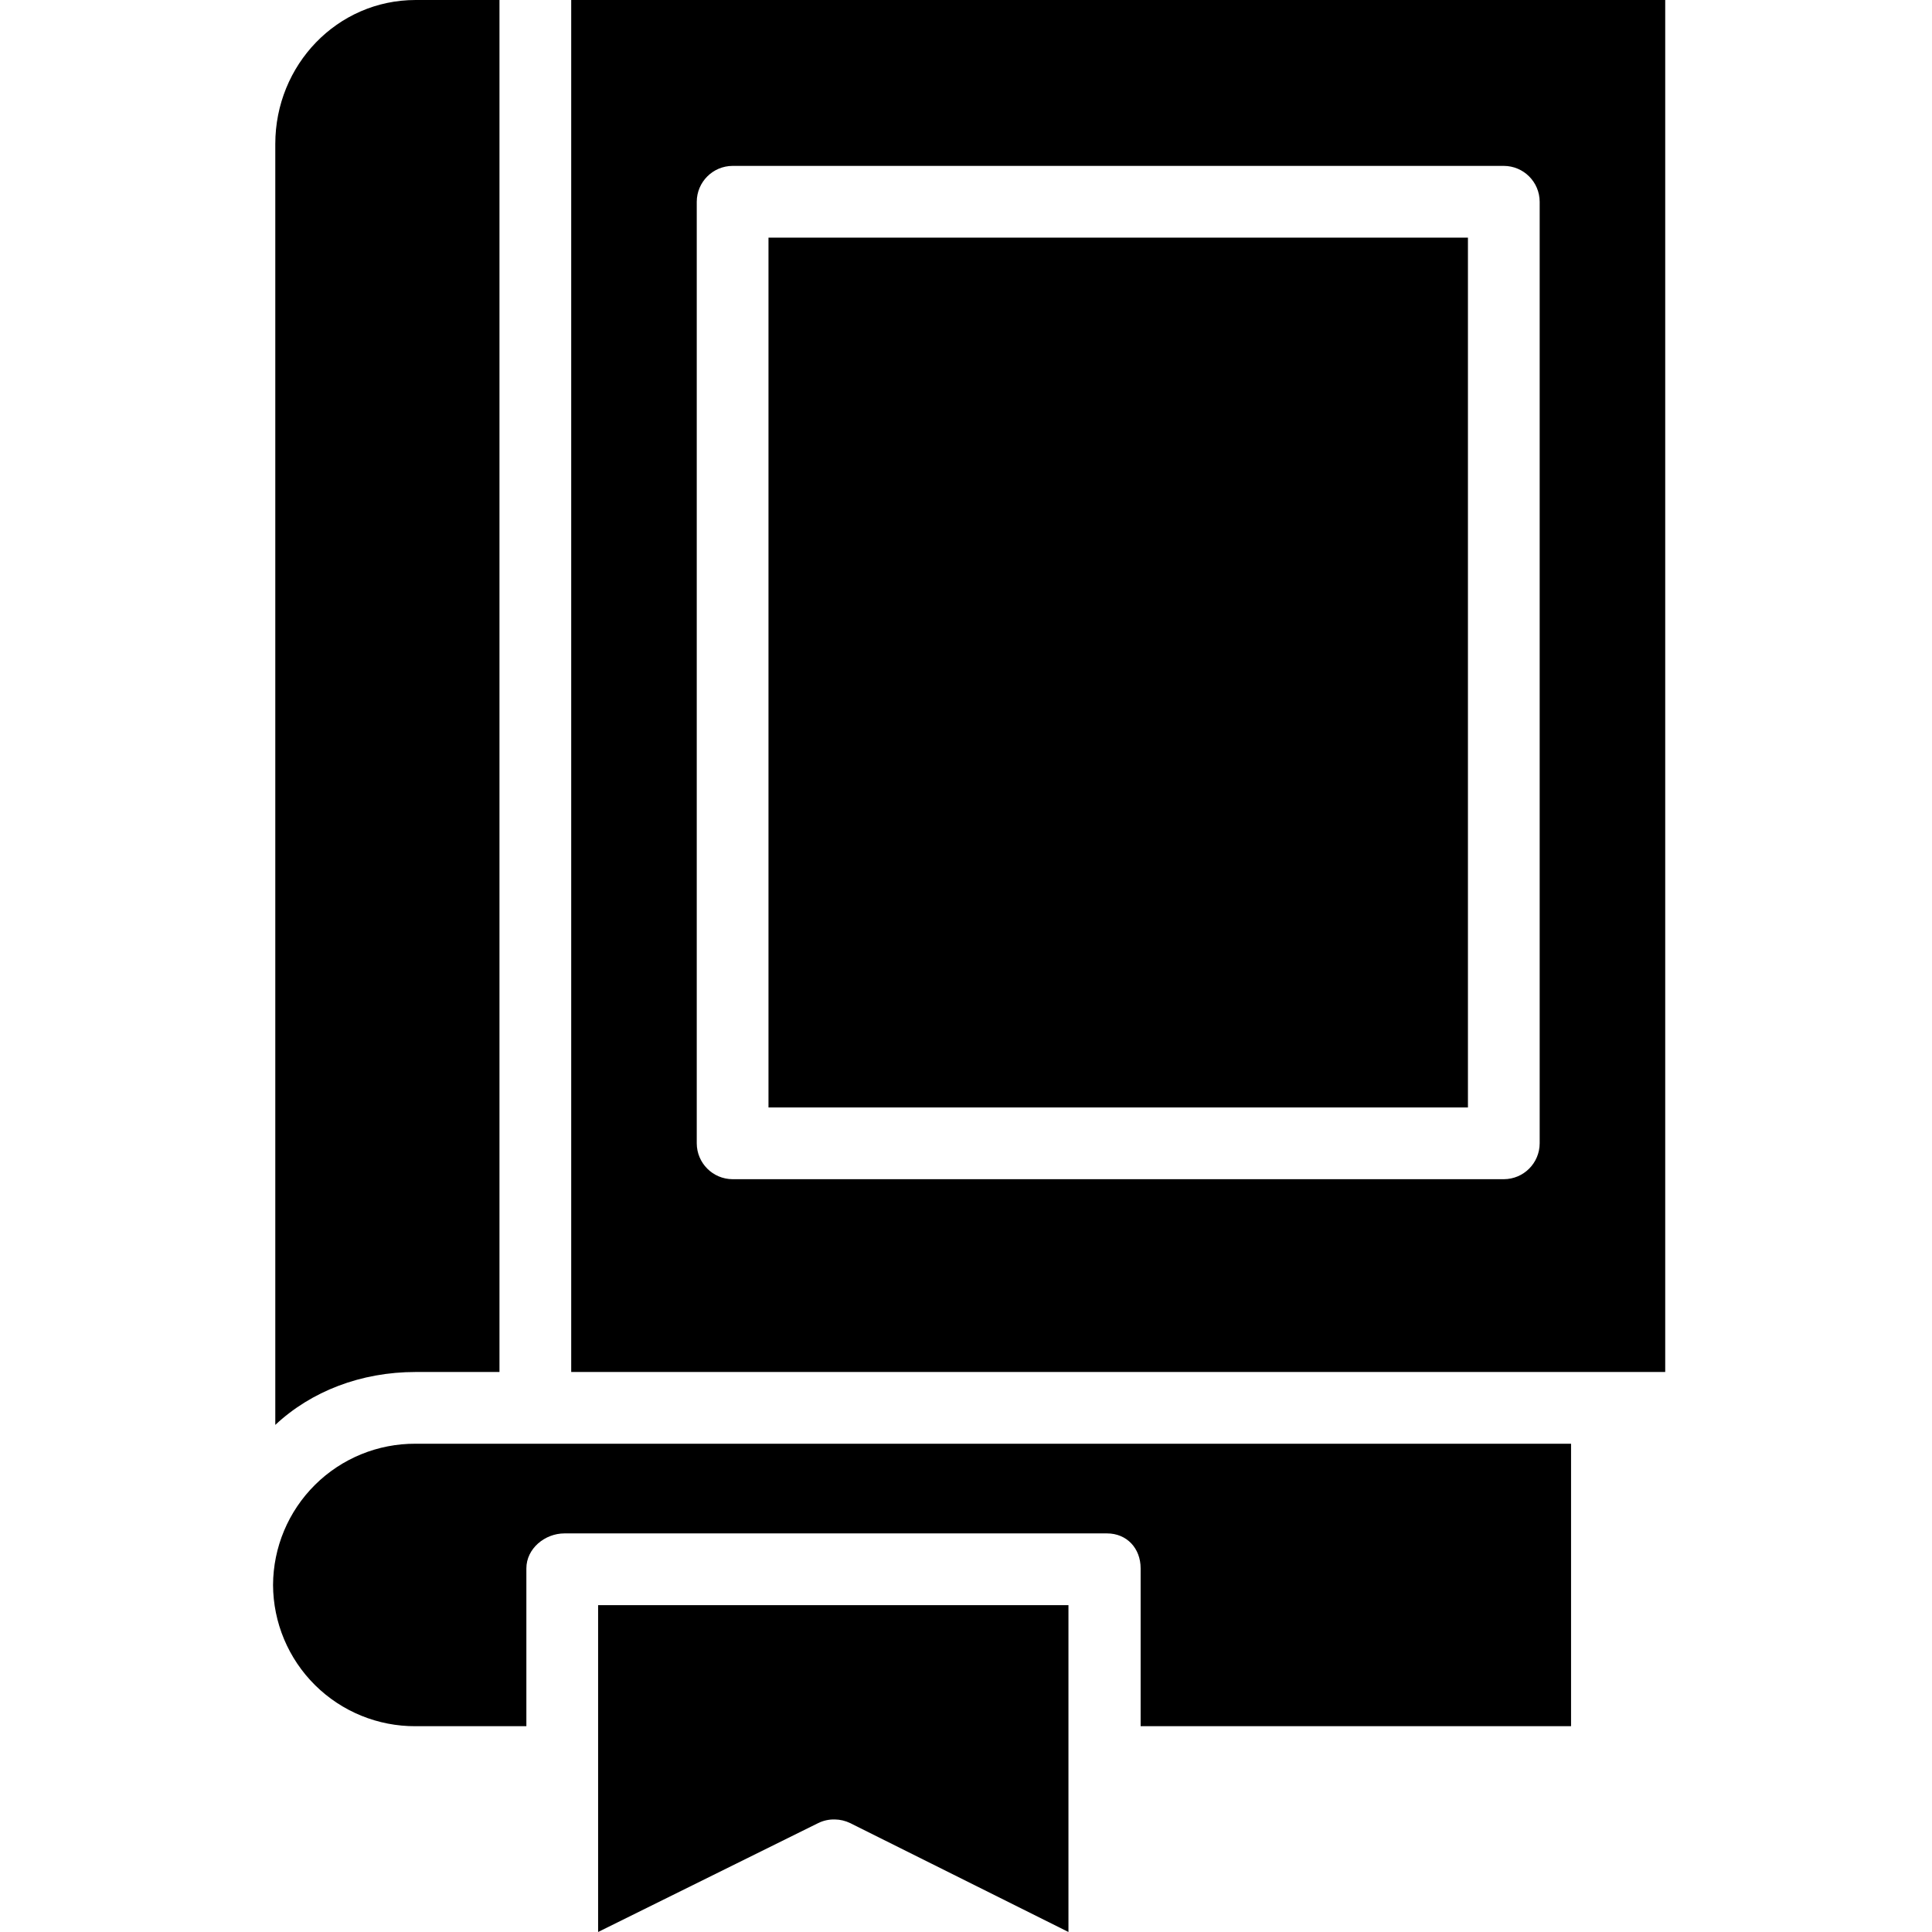 <svg height="430pt" viewBox="-60 0 430 430.9" width="430pt" xmlns="http://www.w3.org/2000/svg"><path d="m.449 353.5c.035 8.395 3.406 16.434 9.371 22.344 5.965 5.91 14.035 9.203 22.43 9.156h24.699v-35.199c0-4.402 4.102-7.801 8.5-7.801h121c4.402 0 7.5 3.301 7.5 7.801v35.199h96v-63h-257.699c-8.395-.047-16.465 3.246-22.43 9.156-5.965 5.91-9.336 13.949-9.371 22.344zm0 0"/><path d="m72.949 430.898 49.102-24.297c1.152-.562 2.418-.836 3.699-.801 1.18.016 2.34.289 3.398.801l48.703 24.297v-72.898h-104.902zm0 0"/><path d="m50.949 306v-306h-18.699c-17.5 0-31.301 14.5-31.301 32.102v285.699c8-7.5 19.102-11.801 31.301-11.801zm0 0"/><path d="m110.949 53h156v194h-156zm0 0"/><path d="m66.949 306h244v-306h-244zm28-261c.016-4.414 3.59-7.988 8-8h172c4.414.012 7.988 3.586 8 8v210c-.012 4.414-3.586 7.988-8 8h-172c-4.41-.012-7.984-3.586-8-8zm0 0"/></svg>
